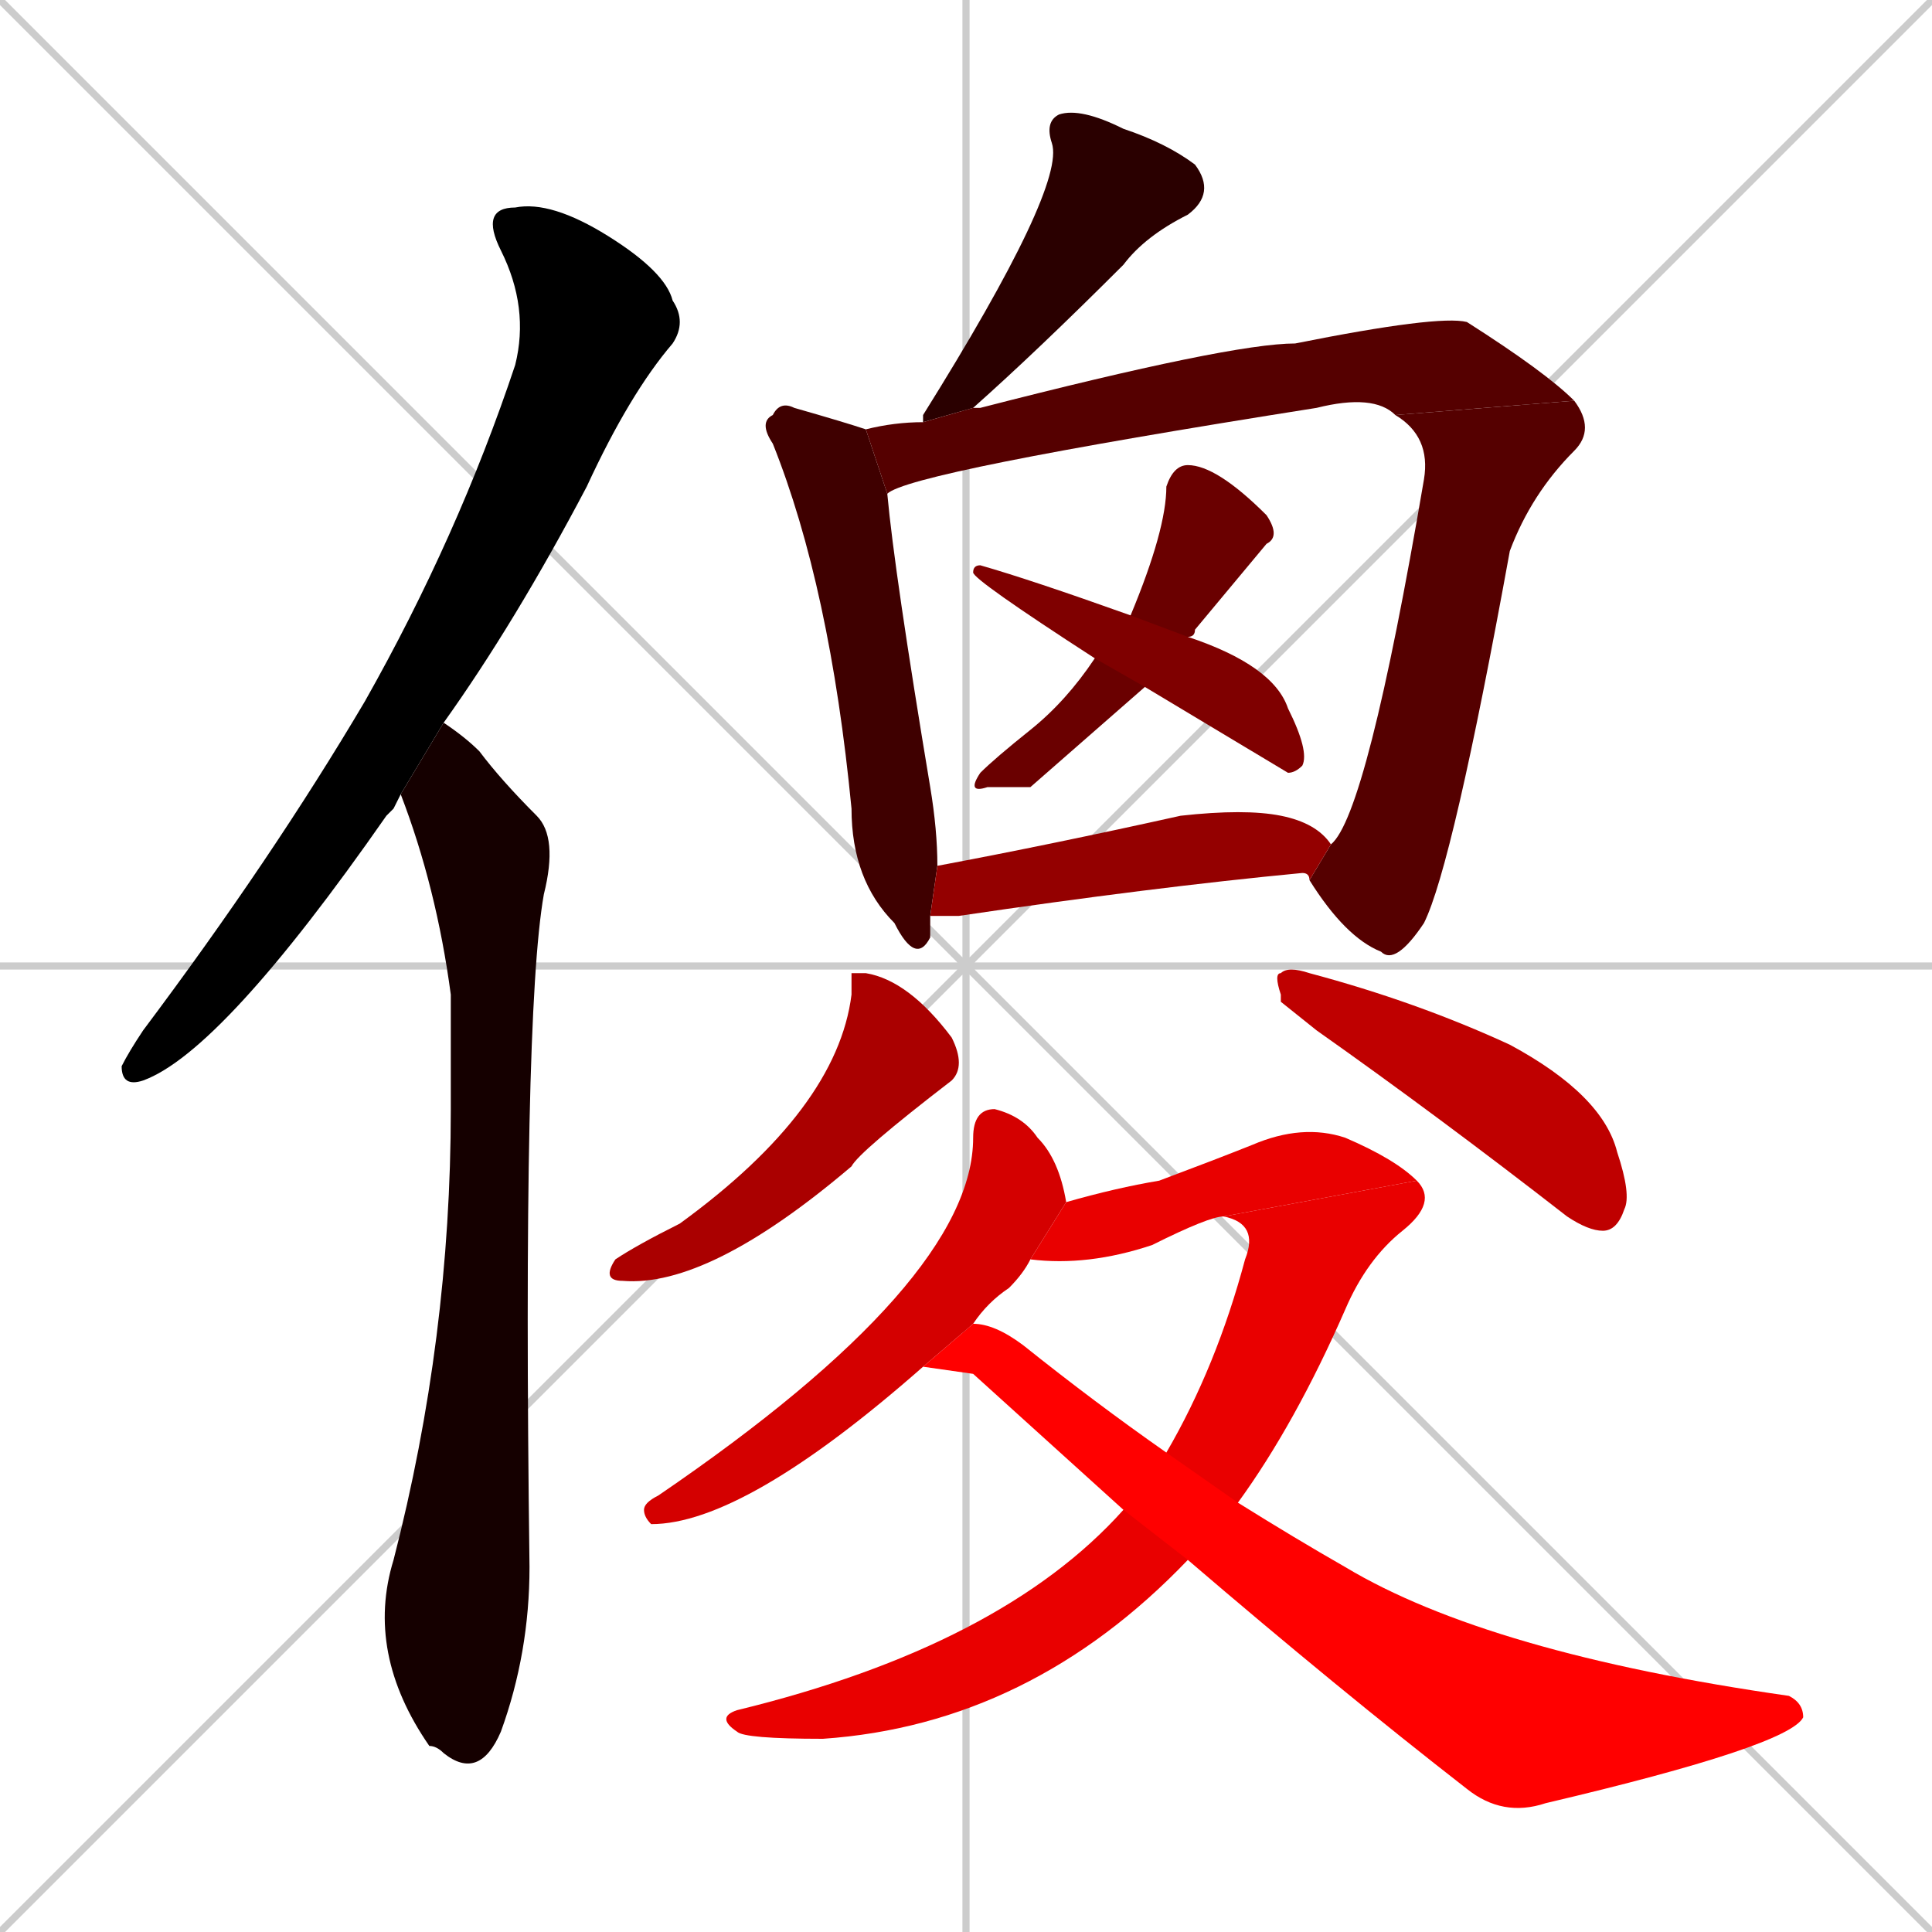 <svg xmlns="http://www.w3.org/2000/svg" xmlns:xlink="http://www.w3.org/1999/xlink" width="270" height="270"><path d="M 0 0 L 270 270 M 270 0 L 0 270 M 135 0 L 135 270 M 0 135 L 270 135" stroke="#CCCCCC" /><path d="M 55 113 L 54 114 Q 31 147 20 151 Q 17 152 17 149 Q 18 147 20 144 Q 38 120 51 98 Q 64 75 72 51 Q 74 43 70 35 Q 67 29 72 29 Q 77 28 85 33 Q 93 38 94 42 Q 96 45 94 48 Q 88 55 82 68 Q 72 87 62 101 L 56 111" fill="#000000" /><path d="M 62 101 Q 65 103 67 105 Q 70 109 75 114 Q 78 117 76 125 Q 73 142 74 219 Q 74 231 70 242 Q 67 249 62 245 Q 61 244 60 244 Q 51 231 55 218 Q 63 187 63 155 Q 63 147 63 139 Q 61 124 56 111" fill="#150000" /><path d="M 129 59 Q 129 58 129 58 Q 149 26 147 20 Q 146 17 148 16 Q 151 15 157 18 Q 163 20 167 23 Q 170 27 166 30 Q 160 33 157 37 Q 145 49 136 57" fill="#2a0000" /><path d="M 130 129 L 130 131 Q 128 135 125 129 Q 119 123 119 113 Q 116 82 108 62 Q 106 59 108 58 Q 109 56 111 57 Q 118 59 121 60 L 124 69 Q 125 80 130 110 Q 131 116 131 121 L 130 128" fill="#3f0000" /><path d="M 195 58 Q 192 55 184 57 Q 127 66 124 69 L 121 60 Q 125 59 129 59 L 136 57 Q 136 57 137 57 Q 172 48 181 48 Q 201 44 205 45 Q 216 52 220 56" fill="#550000" /><path d="M 186 118 Q 191 114 199 67 Q 200 61 195 58 L 220 56 Q 223 60 220 63 Q 214 69 211 77 Q 203 121 199 129 Q 195 135 193 133 Q 188 131 183 123" fill="#550000" /><path d="M 144 110 L 138 110 Q 135 111 137 108 Q 139 106 144 102 Q 149 98 153 92 L 158 86 Q 163 74 163 68 Q 164 65 166 65 Q 170 65 177 72 Q 179 75 177 76 Q 172 82 167 88 Q 167 89 166 89 L 160 96" fill="#6a0000" /><path d="M 153 92 Q 136 81 136 80 Q 136 79 137 79 Q 144 81 158 86 L 166 89 Q 178 93 180 99 Q 183 105 182 107 Q 181 108 180 108 Q 180 108 160 96" fill="#7f0000" /><path d="M 131 121 Q 147 118 165 114 Q 174 113 179 114 Q 184 115 186 118 L 183 123 Q 183 122 182 122 Q 161 124 134 128 Q 132 128 130 128" fill="#940000" /><path d="M 119 136 L 121 136 Q 127 137 133 145 Q 135 149 133 151 Q 120 161 119 163 Q 99 180 87 179 Q 84 179 86 176 Q 89 174 95 171 Q 117 155 119 139" fill="#aa0000" /><path d="M 179 140 L 179 139 Q 178 136 179 136 Q 180 135 183 136 Q 198 140 211 146 Q 224 153 226 161 Q 228 167 227 169 Q 226 172 224 172 Q 222 172 219 170 Q 201 156 184 144" fill="#bf0000" /><path d="M 129 191 Q 104 213 91 213 Q 90 212 90 211 Q 90 210 92 209 Q 136 179 136 159 Q 136 155 139 155 Q 143 156 145 159 Q 148 162 149 168 L 144 176 Q 143 178 141 180 Q 138 182 136 185" fill="#d40000" /><path d="M 171 170 Q 169 170 161 174 Q 152 177 144 176 L 149 168 Q 156 166 162 165 Q 170 162 175 160 Q 182 157 188 159 Q 195 162 198 165" fill="#e90000" /><path d="M 163 203 Q 170 191 174 176 Q 176 171 171 170 L 198 165 Q 201 168 196 172 Q 191 176 188 183 Q 181 199 173 210 L 166 218 Q 144 241 115 243 Q 104 243 103 242 Q 100 240 103 239 Q 140 230 157 211" fill="#e90000" /><path d="M 136 192 L 129 191 L 136 185 Q 139 185 143 188 Q 153 196 163 203 L 173 210 Q 181 215 188 219 Q 208 231 250 237 Q 252 238 252 240 Q 250 244 216 252 Q 210 254 205 250 Q 187 236 166 218 L 157 211" fill="#ff0000" /></svg>